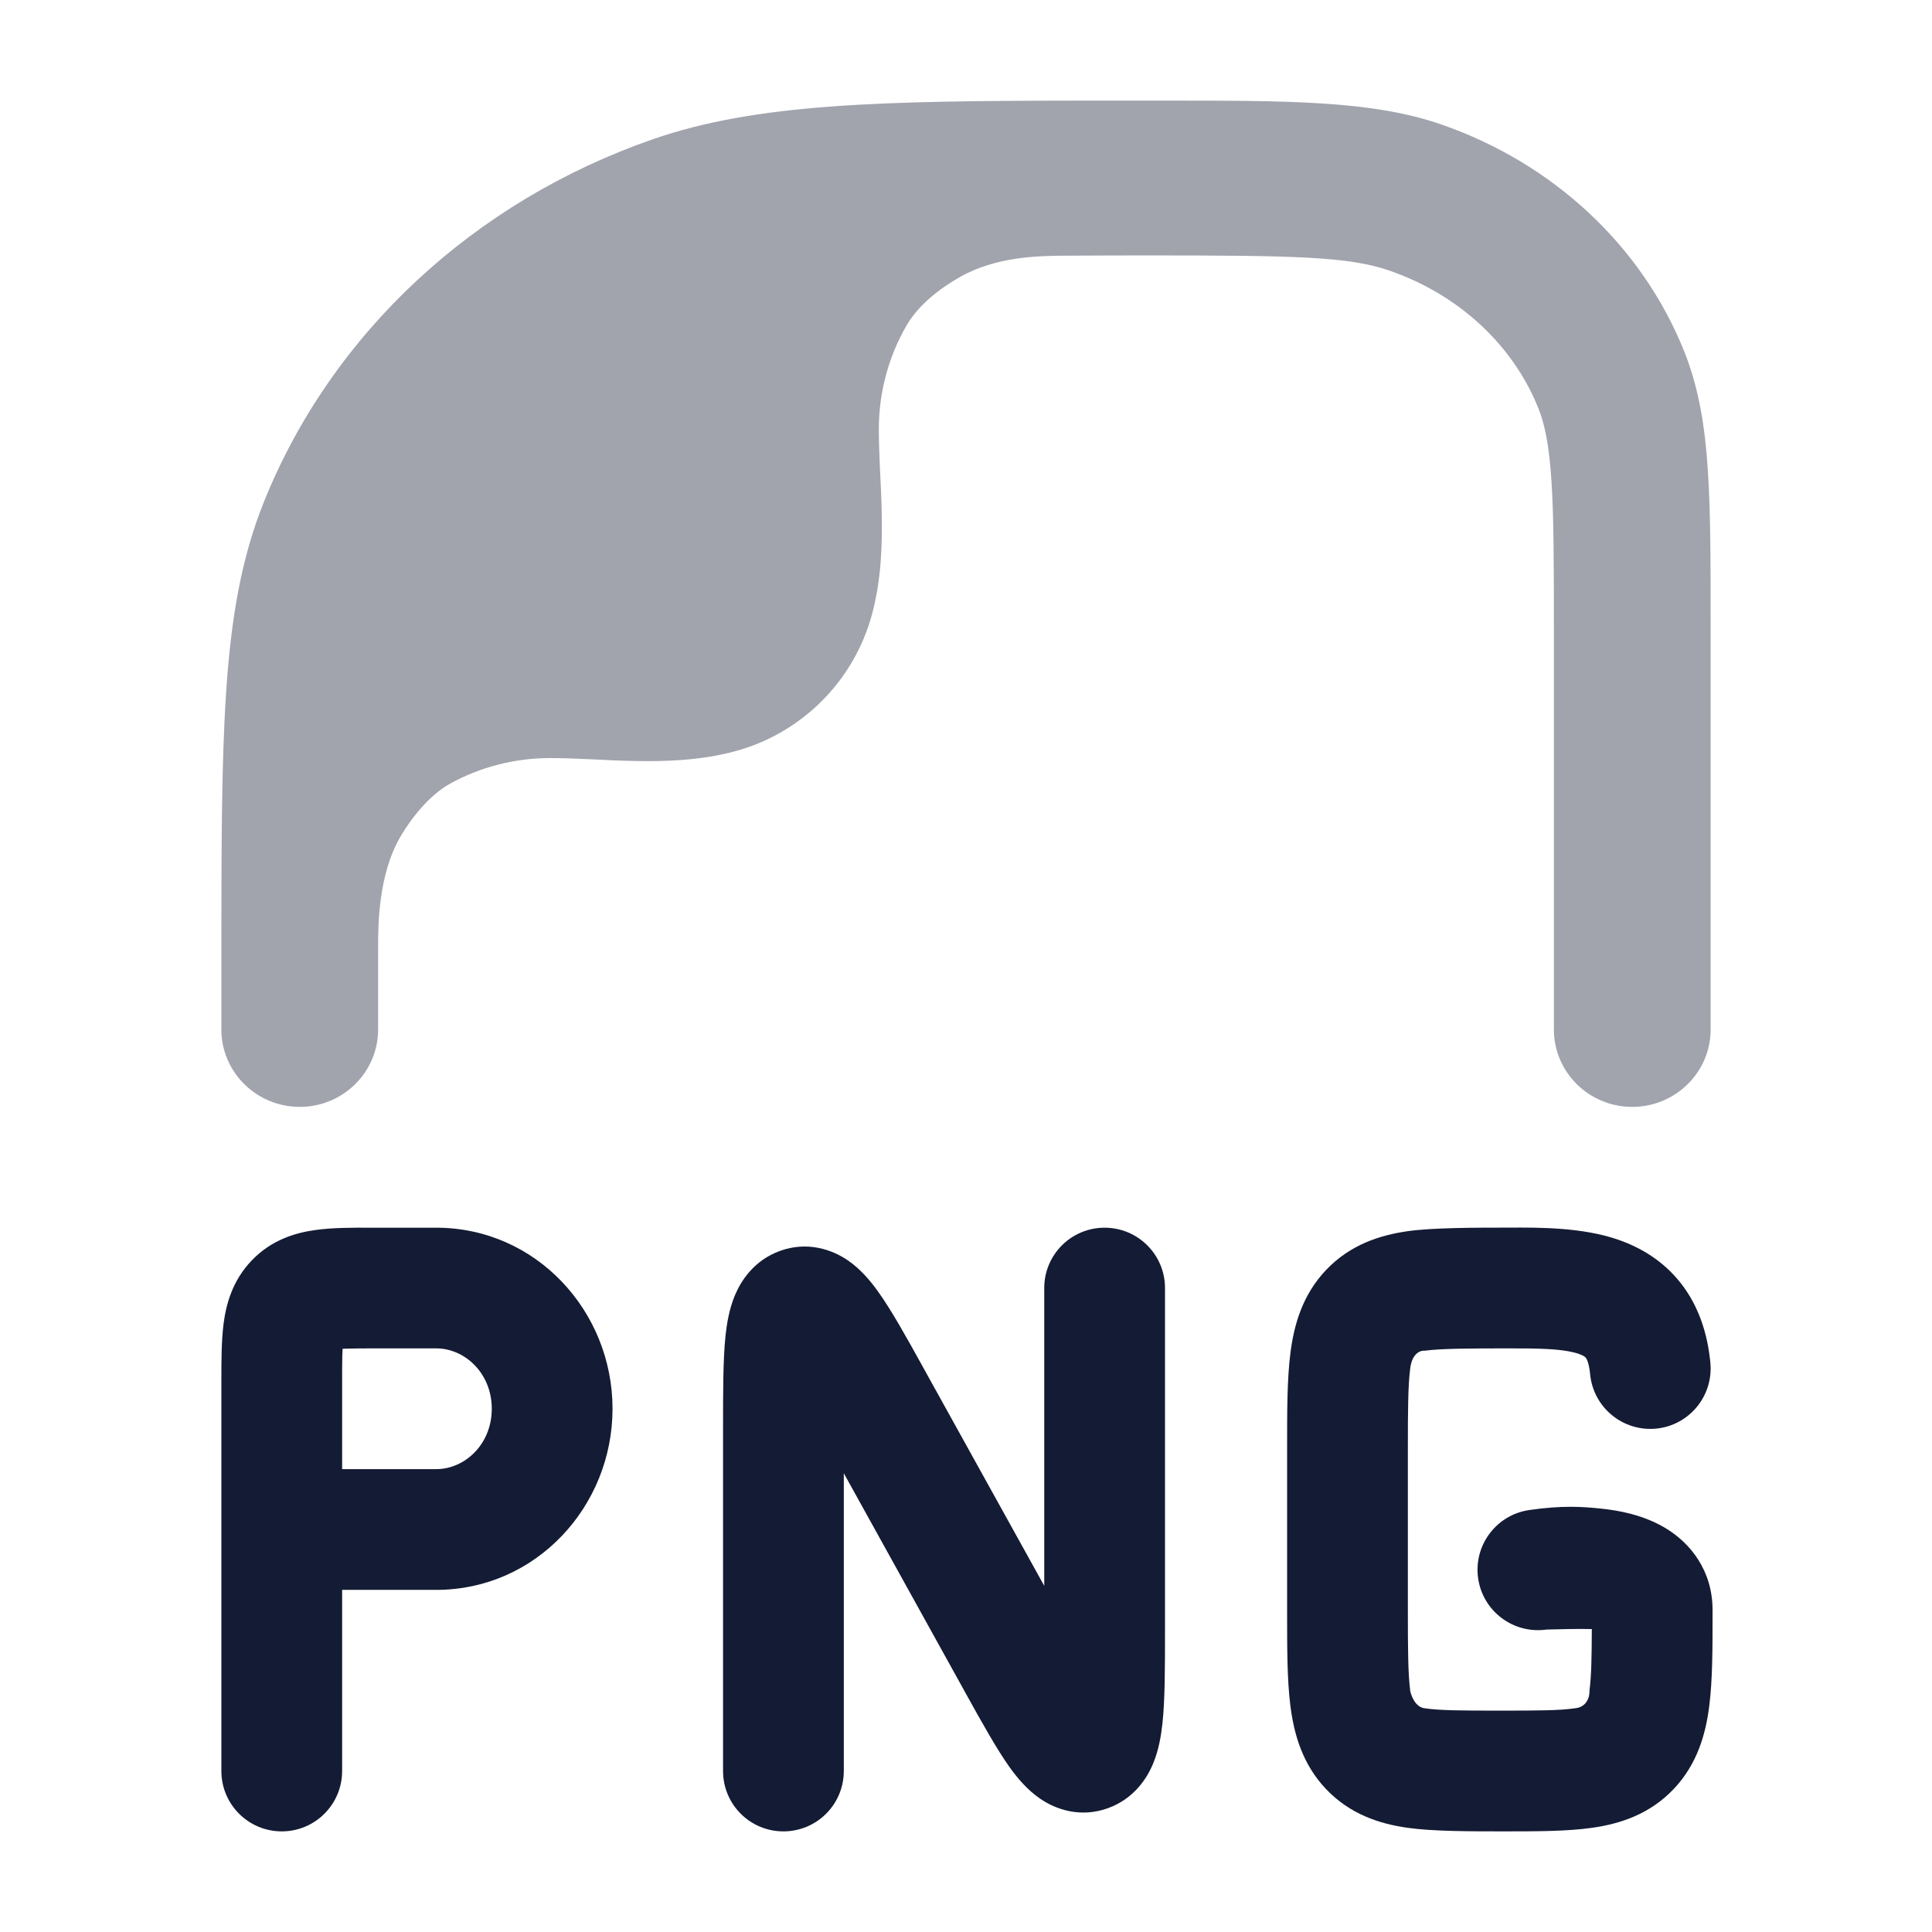 <svg width="24" height="24" viewBox="0 0 24 24" fill="none" xmlns="http://www.w3.org/2000/svg">
<path opacity="0.4" d="M3.724 13.75C4.261 13.75 4.697 13.319 4.697 12.789L4.697 11.765C4.697 11.498 4.698 10.86 4.978 10.387C5.151 10.097 5.373 9.853 5.6 9.73C5.966 9.53 6.387 9.417 6.833 9.417C6.98 9.417 7.139 9.423 7.316 9.431L7.382 9.434C7.537 9.442 7.706 9.45 7.874 9.453C8.254 9.461 8.697 9.449 9.125 9.334C9.959 9.111 10.611 8.459 10.834 7.625C10.949 7.197 10.961 6.754 10.953 6.374C10.95 6.206 10.942 6.037 10.934 5.882L10.931 5.816C10.923 5.639 10.917 5.48 10.917 5.333C10.917 4.866 11.041 4.427 11.258 4.049C11.385 3.828 11.606 3.626 11.911 3.449C12.373 3.18 12.926 3.177 13.264 3.176C13.602 3.174 13.959 3.173 14.257 3.173C16.091 3.173 16.758 3.187 17.261 3.362C18.134 3.664 18.8 4.297 19.11 5.071C19.188 5.265 19.243 5.52 19.272 5.962C19.302 6.412 19.303 6.986 19.303 7.814V12.789C19.303 13.319 19.739 13.75 20.276 13.75C20.814 13.75 21.25 13.319 21.25 12.789V7.781C21.25 6.994 21.25 6.356 21.215 5.835C21.18 5.299 21.104 4.82 20.921 4.363C20.392 3.044 19.284 2.025 17.907 1.547C17.048 1.249 16.015 1.25 14.461 1.25L13.513 1.25L13.5 1.25L13.465 1.25C10.957 1.252 9.402 1.282 8.112 1.729C5.891 2.5 4.118 4.139 3.275 6.243C2.994 6.944 2.869 7.697 2.809 8.6C2.75 9.488 2.75 10.584 2.75 11.981V12.789C2.75 13.319 3.186 13.75 3.724 13.75Z" fill="#141B34"/>
<path fill-rule="evenodd" clip-rule="evenodd" d="M4.614 15.251C4.627 15.251 4.639 15.251 4.652 15.251H5.419C6.658 15.251 7.609 16.287 7.609 17.5C7.609 18.714 6.658 19.75 5.419 19.75H4.25V22C4.25 22.415 3.914 22.75 3.5 22.75C3.086 22.75 2.75 22.415 2.75 22V17.201C2.75 17.188 2.75 17.176 2.75 17.164C2.75 16.913 2.75 16.658 2.777 16.446C2.808 16.205 2.886 15.908 3.128 15.657C3.373 15.401 3.67 15.314 3.916 15.28C4.126 15.25 4.376 15.25 4.614 15.251ZM4.25 18.25H5.419C5.772 18.25 6.109 17.944 6.109 17.5C6.109 17.057 5.772 16.75 5.419 16.75H4.652C4.513 16.75 4.405 16.751 4.312 16.753C4.292 16.753 4.273 16.754 4.256 16.755C4.254 16.781 4.253 16.811 4.252 16.845C4.25 16.943 4.25 17.056 4.25 17.201V18.25Z" fill="#141B34"/>
<path fill-rule="evenodd" clip-rule="evenodd" d="M13.722 15.251C14.136 15.251 14.472 15.586 14.472 16V20.223C14.472 20.237 14.472 20.251 14.472 20.266C14.472 20.714 14.472 21.111 14.441 21.403C14.425 21.552 14.396 21.736 14.324 21.909C14.248 22.092 14.086 22.344 13.766 22.461C13.423 22.586 13.116 22.478 12.921 22.344C12.753 22.229 12.63 22.075 12.546 21.959C12.382 21.73 12.196 21.395 11.992 21.027C11.984 21.013 11.977 20.999 11.969 20.985L10.482 18.301V22C10.482 22.415 10.146 22.75 9.732 22.75C9.317 22.75 8.982 22.415 8.982 22V17.779C8.982 17.764 8.982 17.75 8.982 17.735C8.982 17.287 8.982 16.89 9.012 16.598C9.028 16.449 9.057 16.264 9.129 16.092C9.205 15.909 9.367 15.657 9.687 15.54C10.03 15.415 10.337 15.523 10.533 15.657C10.7 15.772 10.823 15.926 10.906 16.042C11.071 16.271 11.257 16.606 11.461 16.974C11.469 16.988 11.476 17.002 11.484 17.016L12.972 19.7V16C12.972 15.586 13.307 15.251 13.722 15.251Z" fill="#141B34"/>
<path d="M18.738 16.75C18.269 16.75 17.892 16.752 17.699 16.779C17.648 16.773 17.542 16.808 17.518 16.998C17.491 17.212 17.489 17.509 17.489 18V20C17.489 20.492 17.491 20.789 17.518 21.003C17.531 21.071 17.585 21.209 17.699 21.221C17.892 21.249 18.163 21.25 18.632 21.25C19.1 21.25 19.372 21.249 19.564 21.221C19.718 21.207 19.749 21.07 19.745 21.003C19.768 20.826 19.773 20.591 19.774 20.237C19.627 20.232 19.338 20.239 19.211 20.243C18.801 20.301 18.421 20.017 18.362 19.607C18.303 19.197 18.588 18.817 18.998 18.758C19.408 18.699 19.659 18.716 19.892 18.741C20.111 18.763 20.416 18.819 20.688 18.982C21 19.169 21.274 19.511 21.274 20L21.274 20.043C21.274 20.478 21.274 20.872 21.233 21.192C21.189 21.541 21.085 21.913 20.792 22.223C20.492 22.539 20.124 22.657 19.775 22.706C19.464 22.75 19.084 22.75 18.677 22.75C18.271 22.75 17.799 22.75 17.488 22.706C17.139 22.657 16.771 22.539 16.471 22.223C16.178 21.913 16.074 21.54 16.03 21.192C15.989 20.872 15.989 20.478 15.989 20.043L15.989 20V18L15.989 17.957C15.989 17.523 15.989 17.128 16.03 16.808C16.074 16.46 16.178 16.088 16.471 15.778C16.771 15.462 17.139 15.344 17.488 15.294C17.799 15.25 18.337 15.25 18.744 15.25C19.12 15.248 19.654 15.245 20.102 15.4C20.378 15.496 20.66 15.66 20.881 15.942C21.1 16.223 21.212 16.562 21.247 16.931C21.285 17.343 20.982 17.709 20.57 17.747C20.157 17.785 19.792 17.482 19.753 17.07C19.739 16.917 19.703 16.871 19.699 16.866C19.696 16.862 19.68 16.842 19.612 16.818C19.532 16.791 19.413 16.769 19.234 16.759C19.082 16.75 18.924 16.75 18.738 16.75H18.738Z" fill="#141B34"/>
</svg>
